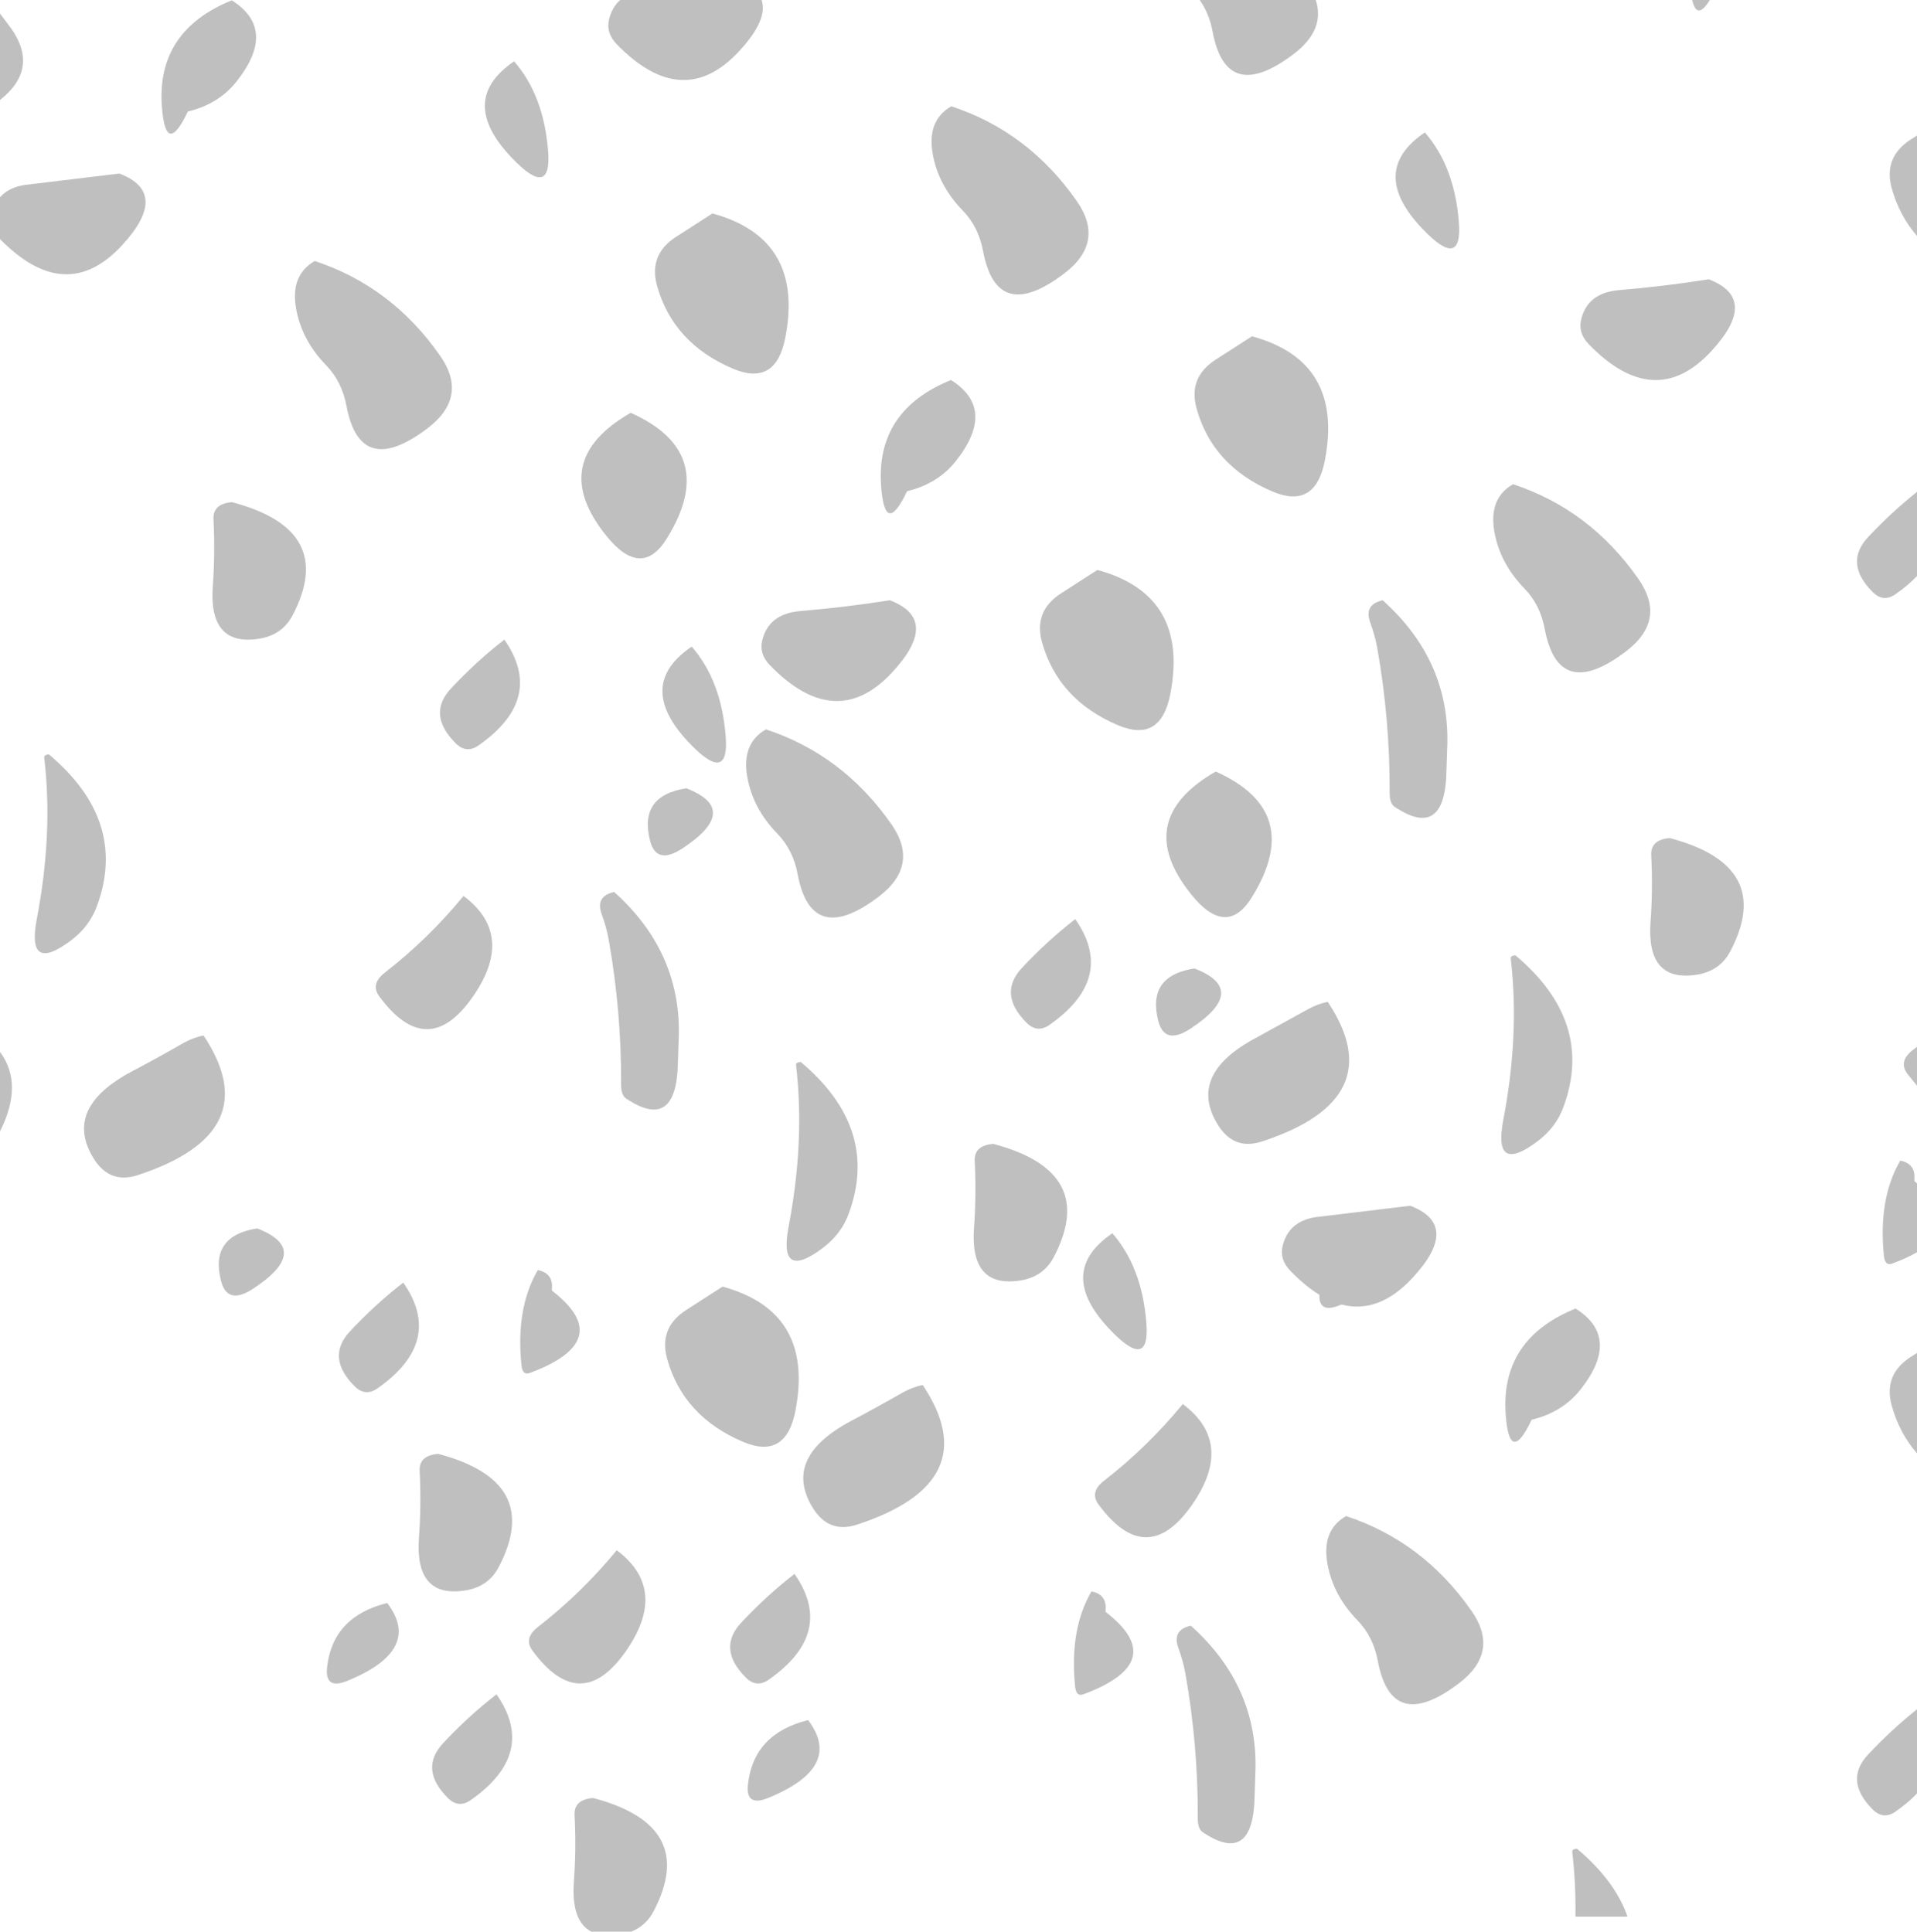 <?xml version="1.0" encoding="UTF-8" standalone="no"?>
<svg xmlns:xlink="http://www.w3.org/1999/xlink" height="554.3px" width="550.0px" xmlns="http://www.w3.org/2000/svg">
  <g transform="matrix(1.0, 0.0, 0.0, 1.0, -125.0, -40.0)">
    <path d="M675.0 78.9 L675.0 107.7 Q669.95 101.9 667.75 94.0 665.3 85.1 673.25 80.0 L675.0 78.9 M675.0 181.15 L675.0 205.3 Q672.5 207.95 668.85 210.5 665.35 212.95 662.3 209.9 654.0 201.6 660.95 194.15 667.75 186.9 675.0 181.15 M675.0 340.4 L675.0 351.55 672.25 348.15 Q669.6 344.6 673.75 341.35 L675.0 340.4 M675.0 379.55 L675.0 399.35 Q672.05 401.05 667.85 402.6 665.8 403.35 665.5 400.3 663.85 383.95 670.2 373.05 674.65 373.95 674.25 378.4 L674.25 378.95 675.0 379.55 M675.0 428.25 L675.0 457.05 Q669.95 451.25 667.75 443.35 665.3 434.45 673.25 429.35 L675.0 428.25 M675.0 530.5 L675.0 554.65 Q672.5 557.3 668.85 559.85 665.35 562.3 662.3 559.25 654.0 550.95 660.95 543.5 667.75 536.25 675.0 530.5 M615.55 40.0 Q611.9 46.0 610.5 40.0 L615.55 40.0 M496.1 55.55 Q476.85 70.1 472.9 49.05 471.95 43.9 469.2 40.0 L502.5 40.0 Q505.3 48.6 496.1 55.55 M533.25 105.8 Q517.3 89.2 533.8 78.0 542.3 87.75 543.55 103.7 544.65 117.7 533.25 105.8 M490.1 181.05 Q472.9 173.75 468.3 157.2 465.85 148.3 473.8 143.2 L484.2 136.5 Q510.65 143.7 505.1 172.2 502.35 186.25 490.1 181.05 M559.1 178.95 Q581.15 186.2 595.05 206.1 603.35 217.95 591.4 227.0 572.15 241.55 568.2 220.5 566.9 213.55 562.4 208.9 555.35 201.65 553.75 192.6 552.05 183.0 559.1 178.95 M616.05 140.7 Q599.8 158.35 580.8 138.75 577.7 135.5 578.65 131.65 580.5 124.0 589.55 123.25 602.6 122.15 615.25 120.15 629.85 125.7 616.05 140.7 M397.95 70.5 Q420.0 77.75 433.9 97.65 442.2 109.5 430.25 118.55 411.0 133.1 407.05 112.05 405.75 105.1 401.25 100.45 394.2 93.2 392.6 84.15 390.9 74.55 397.95 70.5 M337.15 54.6 Q320.9 72.25 301.9 52.65 298.8 49.4 299.75 45.55 300.6 42.05 302.95 40.0 L343.5 40.0 Q345.45 45.6 337.15 54.6 M350.3 136.95 Q347.55 151.0 335.3 145.8 318.1 138.5 313.5 121.95 311.05 113.05 319.0 107.95 L329.4 101.25 Q355.85 108.45 350.3 136.95 M377.8 179.55 Q376.2 157.8 397.85 149.05 411.05 157.35 399.25 172.3 394.05 178.85 385.25 180.95 378.9 194.3 377.8 179.55 M429.45 210.25 L439.85 203.55 Q466.3 210.75 460.75 239.25 458.0 253.3 445.75 248.1 428.55 240.8 423.95 224.25 421.5 215.35 429.45 210.25 M473.8 261.4 Q499.45 272.85 484.15 297.5 476.9 309.2 466.85 296.75 449.55 275.35 473.8 261.4 M381.1 232.8 Q364.85 250.45 345.85 230.85 342.75 227.6 343.7 223.75 345.55 216.1 354.6 215.35 367.65 214.25 380.3 212.25 394.9 217.8 381.1 232.8 M348.05 279.25 Q341.0 272.0 339.4 262.95 337.7 253.35 344.75 249.3 366.8 256.55 380.7 276.45 389.0 288.3 377.05 297.35 357.8 311.9 353.85 290.85 352.55 283.9 348.05 279.25 M354.75 344.75 Q377.45 363.8 368.55 388.15 366.4 394.15 360.95 398.2 348.25 407.7 351.25 392.0 355.95 367.5 353.4 345.75 353.25 344.8 354.75 344.75 M404.65 373.2 Q404.4 368.7 409.95 368.25 440.25 376.2 427.3 400.8 424.25 406.55 417.35 407.5 403.2 409.5 404.45 392.3 405.15 382.9 404.65 373.2 M457.35 333.1 Q453.9 320.05 467.7 317.9 483.6 324.05 466.45 335.25 459.2 339.95 457.35 333.1 M418.2 317.75 Q425.6 309.85 433.5 303.75 445.3 320.65 426.1 334.1 422.6 336.55 419.55 333.5 411.25 325.2 418.2 317.75 M485.3 337.85 L500.1 329.7 Q503.05 328.05 505.95 327.5 524.45 355.3 487.1 367.55 478.75 370.3 474.1 362.25 465.9 348.2 485.3 337.85 M604.05 280.5 Q634.35 288.45 621.4 313.05 618.35 318.8 611.45 319.75 597.3 321.75 598.55 304.55 599.25 295.15 598.75 285.45 598.5 280.95 604.05 280.5 M518.15 218.7 Q516.2 213.5 521.7 212.25 541.4 229.9 540.2 255.0 L540.0 261.0 Q539.7 281.3 525.1 271.5 523.7 270.55 523.7 267.55 523.8 246.6 520.15 226.0 519.55 222.55 518.15 218.7 M559.8 314.15 Q582.5 333.2 573.6 357.55 571.45 363.55 566.0 367.6 553.3 377.1 556.3 361.4 561.0 336.9 558.45 315.15 558.3 314.2 559.8 314.15 M529.6 386.0 Q544.2 391.55 530.4 406.55 520.65 417.15 509.9 414.35 L509.35 414.55 Q503.35 417.0 503.55 411.55 499.4 409.0 495.15 404.6 492.05 401.35 493.0 397.5 494.85 389.85 503.9 389.1 L529.6 386.0 M282.25 83.3 Q283.35 97.3 271.95 85.4 256.0 68.8 272.5 57.6 281.0 67.35 282.25 83.3 M178.9 72.0 Q172.55 85.35 171.45 70.6 169.85 48.85 191.5 40.1 204.7 48.4 192.9 63.35 187.7 69.9 178.9 72.0 M209.95 128.55 Q208.25 118.95 215.3 114.9 237.35 122.15 251.25 142.05 259.55 153.9 247.6 162.95 228.35 177.5 224.4 156.45 223.1 149.5 218.6 144.85 211.55 137.6 209.95 128.55 M191.55 184.1 Q221.85 192.05 208.9 216.65 205.85 222.4 198.95 223.35 184.8 225.35 186.05 208.15 186.75 198.75 186.25 189.05 186.0 184.55 191.55 184.1 M305.95 158.45 Q331.6 169.9 316.3 194.55 309.05 206.25 299.0 193.8 281.7 172.4 305.95 158.45 M128.2 48.15 Q136.35 59.75 125.0 68.7 L125.0 43.9 128.2 48.15 M133.55 92.9 L159.25 89.8 Q173.85 95.35 160.05 110.35 143.9 127.9 125.0 108.6 L125.0 96.6 Q127.85 93.35 133.55 92.9 M139.05 256.5 Q161.75 275.55 152.85 299.9 150.7 305.9 145.25 309.95 132.55 319.45 135.55 303.75 140.25 279.25 137.7 257.5 137.55 256.55 139.05 256.5 M125.0 341.85 Q131.85 351.05 125.0 364.65 L125.0 341.85 M269.7 223.55 Q281.5 240.45 262.3 253.9 258.8 256.35 255.75 253.3 247.45 245.0 254.4 237.55 261.8 229.65 269.7 223.55 M311.55 281.4 Q308.1 268.35 321.9 266.2 337.8 272.35 320.65 283.55 313.4 288.25 311.55 281.4 M323.45 225.55 Q331.95 235.3 333.2 251.25 334.3 265.25 322.9 253.35 306.95 236.75 323.45 225.55 M235.35 319.15 Q247.8 309.5 258.0 297.1 273.15 308.45 260.35 326.45 247.5 344.45 233.85 325.95 231.2 322.4 235.35 319.15 M183.4 337.15 Q201.9 364.95 164.55 377.2 156.2 379.95 151.55 371.9 143.35 357.85 162.75 347.5 170.05 343.65 177.55 339.35 180.5 337.7 183.4 337.15 M297.65 302.4 Q295.7 297.2 301.2 295.95 320.9 313.6 319.7 338.7 L319.5 344.7 Q319.2 365.0 304.6 355.2 303.2 354.25 303.2 351.25 303.3 330.3 299.65 309.7 299.05 306.25 297.65 302.4 M321.9 415.9 L332.3 409.2 Q358.75 416.4 353.2 444.9 350.45 458.95 338.2 453.75 321.0 446.45 316.4 429.9 313.95 421.0 321.9 415.9 M283.35 410.35 Q302.0 424.7 276.95 434.0 274.9 434.75 274.6 431.7 272.95 415.35 279.3 404.45 283.75 405.35 283.35 409.8 L283.35 410.35 M268.05 489.75 Q265.0 495.5 258.1 496.45 243.95 498.45 245.2 481.25 245.9 471.85 245.4 462.15 245.15 457.65 250.7 457.2 281.0 465.15 268.05 489.75 M225.4 422.05 Q232.8 414.15 240.7 408.05 252.5 424.95 233.3 438.4 229.8 440.85 226.75 437.8 218.45 429.5 225.4 422.05 M188.45 407.7 Q185.0 394.65 198.8 392.5 214.7 398.65 197.55 409.85 190.3 414.55 188.45 407.7 M218.85 518.35 Q220.5 503.85 236.1 500.0 246.35 513.5 224.6 522.35 218.1 525.0 218.85 518.35 M267.45 526.2 Q279.25 543.1 260.05 556.55 256.55 559.0 253.5 555.95 245.2 547.65 252.15 540.2 259.55 532.3 267.45 526.2 M279.3 506.9 Q291.75 497.25 301.95 484.85 317.1 496.2 304.3 514.2 291.45 532.2 277.8 513.7 275.15 510.15 279.3 506.9 M289.85 560.9 Q289.6 556.4 295.15 555.95 325.45 563.9 312.5 588.5 310.3 592.65 306.1 594.3 L294.65 594.3 Q288.85 591.3 289.65 580.0 290.35 570.6 289.85 560.9 M578.45 438.75 Q573.25 445.3 564.45 447.4 558.1 460.75 557.0 446.0 555.4 424.25 577.05 415.5 590.25 423.8 578.45 438.75 M511.2 475.05 Q533.25 482.3 547.15 502.2 555.45 514.05 543.5 523.1 524.25 537.65 520.3 516.6 519.0 509.65 514.5 505.0 507.45 497.75 505.85 488.7 504.15 479.1 511.2 475.05 M577.0 590.0 Q577.15 580.5 576.1 571.5 575.95 570.55 577.45 570.5 588.35 579.65 591.95 590.0 L577.0 590.0 M441.7 464.95 Q454.15 455.3 464.35 442.9 479.5 454.25 466.7 472.25 453.85 490.25 440.2 471.75 437.55 468.2 441.7 464.95 M443.6 421.7 Q427.65 405.1 444.15 393.9 452.65 403.65 453.9 419.6 455.0 433.6 443.6 421.7 M389.75 437.45 Q408.25 465.25 370.9 477.5 362.55 480.25 357.9 472.2 349.7 458.15 369.1 447.8 376.4 443.95 383.9 439.65 386.85 438.0 389.75 437.45 M339.0 521.4 Q330.7 513.1 337.65 505.65 345.05 497.75 352.95 491.65 364.75 508.55 345.55 522.0 342.05 524.45 339.0 521.4 M339.6 551.95 Q341.25 537.45 356.85 533.6 367.1 547.1 345.35 555.95 338.85 558.6 339.6 551.95 M463.1 512.95 Q461.15 507.75 466.65 506.5 486.35 524.15 485.15 549.25 L484.95 555.25 Q484.65 575.55 470.05 565.75 468.65 564.8 468.65 561.8 468.75 540.85 465.1 520.25 464.5 516.8 463.1 512.95 M442.2 502.0 L442.2 502.55 Q460.85 516.9 435.8 526.2 433.75 526.95 433.45 523.9 431.8 507.55 438.15 496.65 442.6 497.55 442.2 502.0" fill="#000000" fill-opacity="0.251" fill-rule="evenodd" stroke="none"/>
  </g>
</svg>
